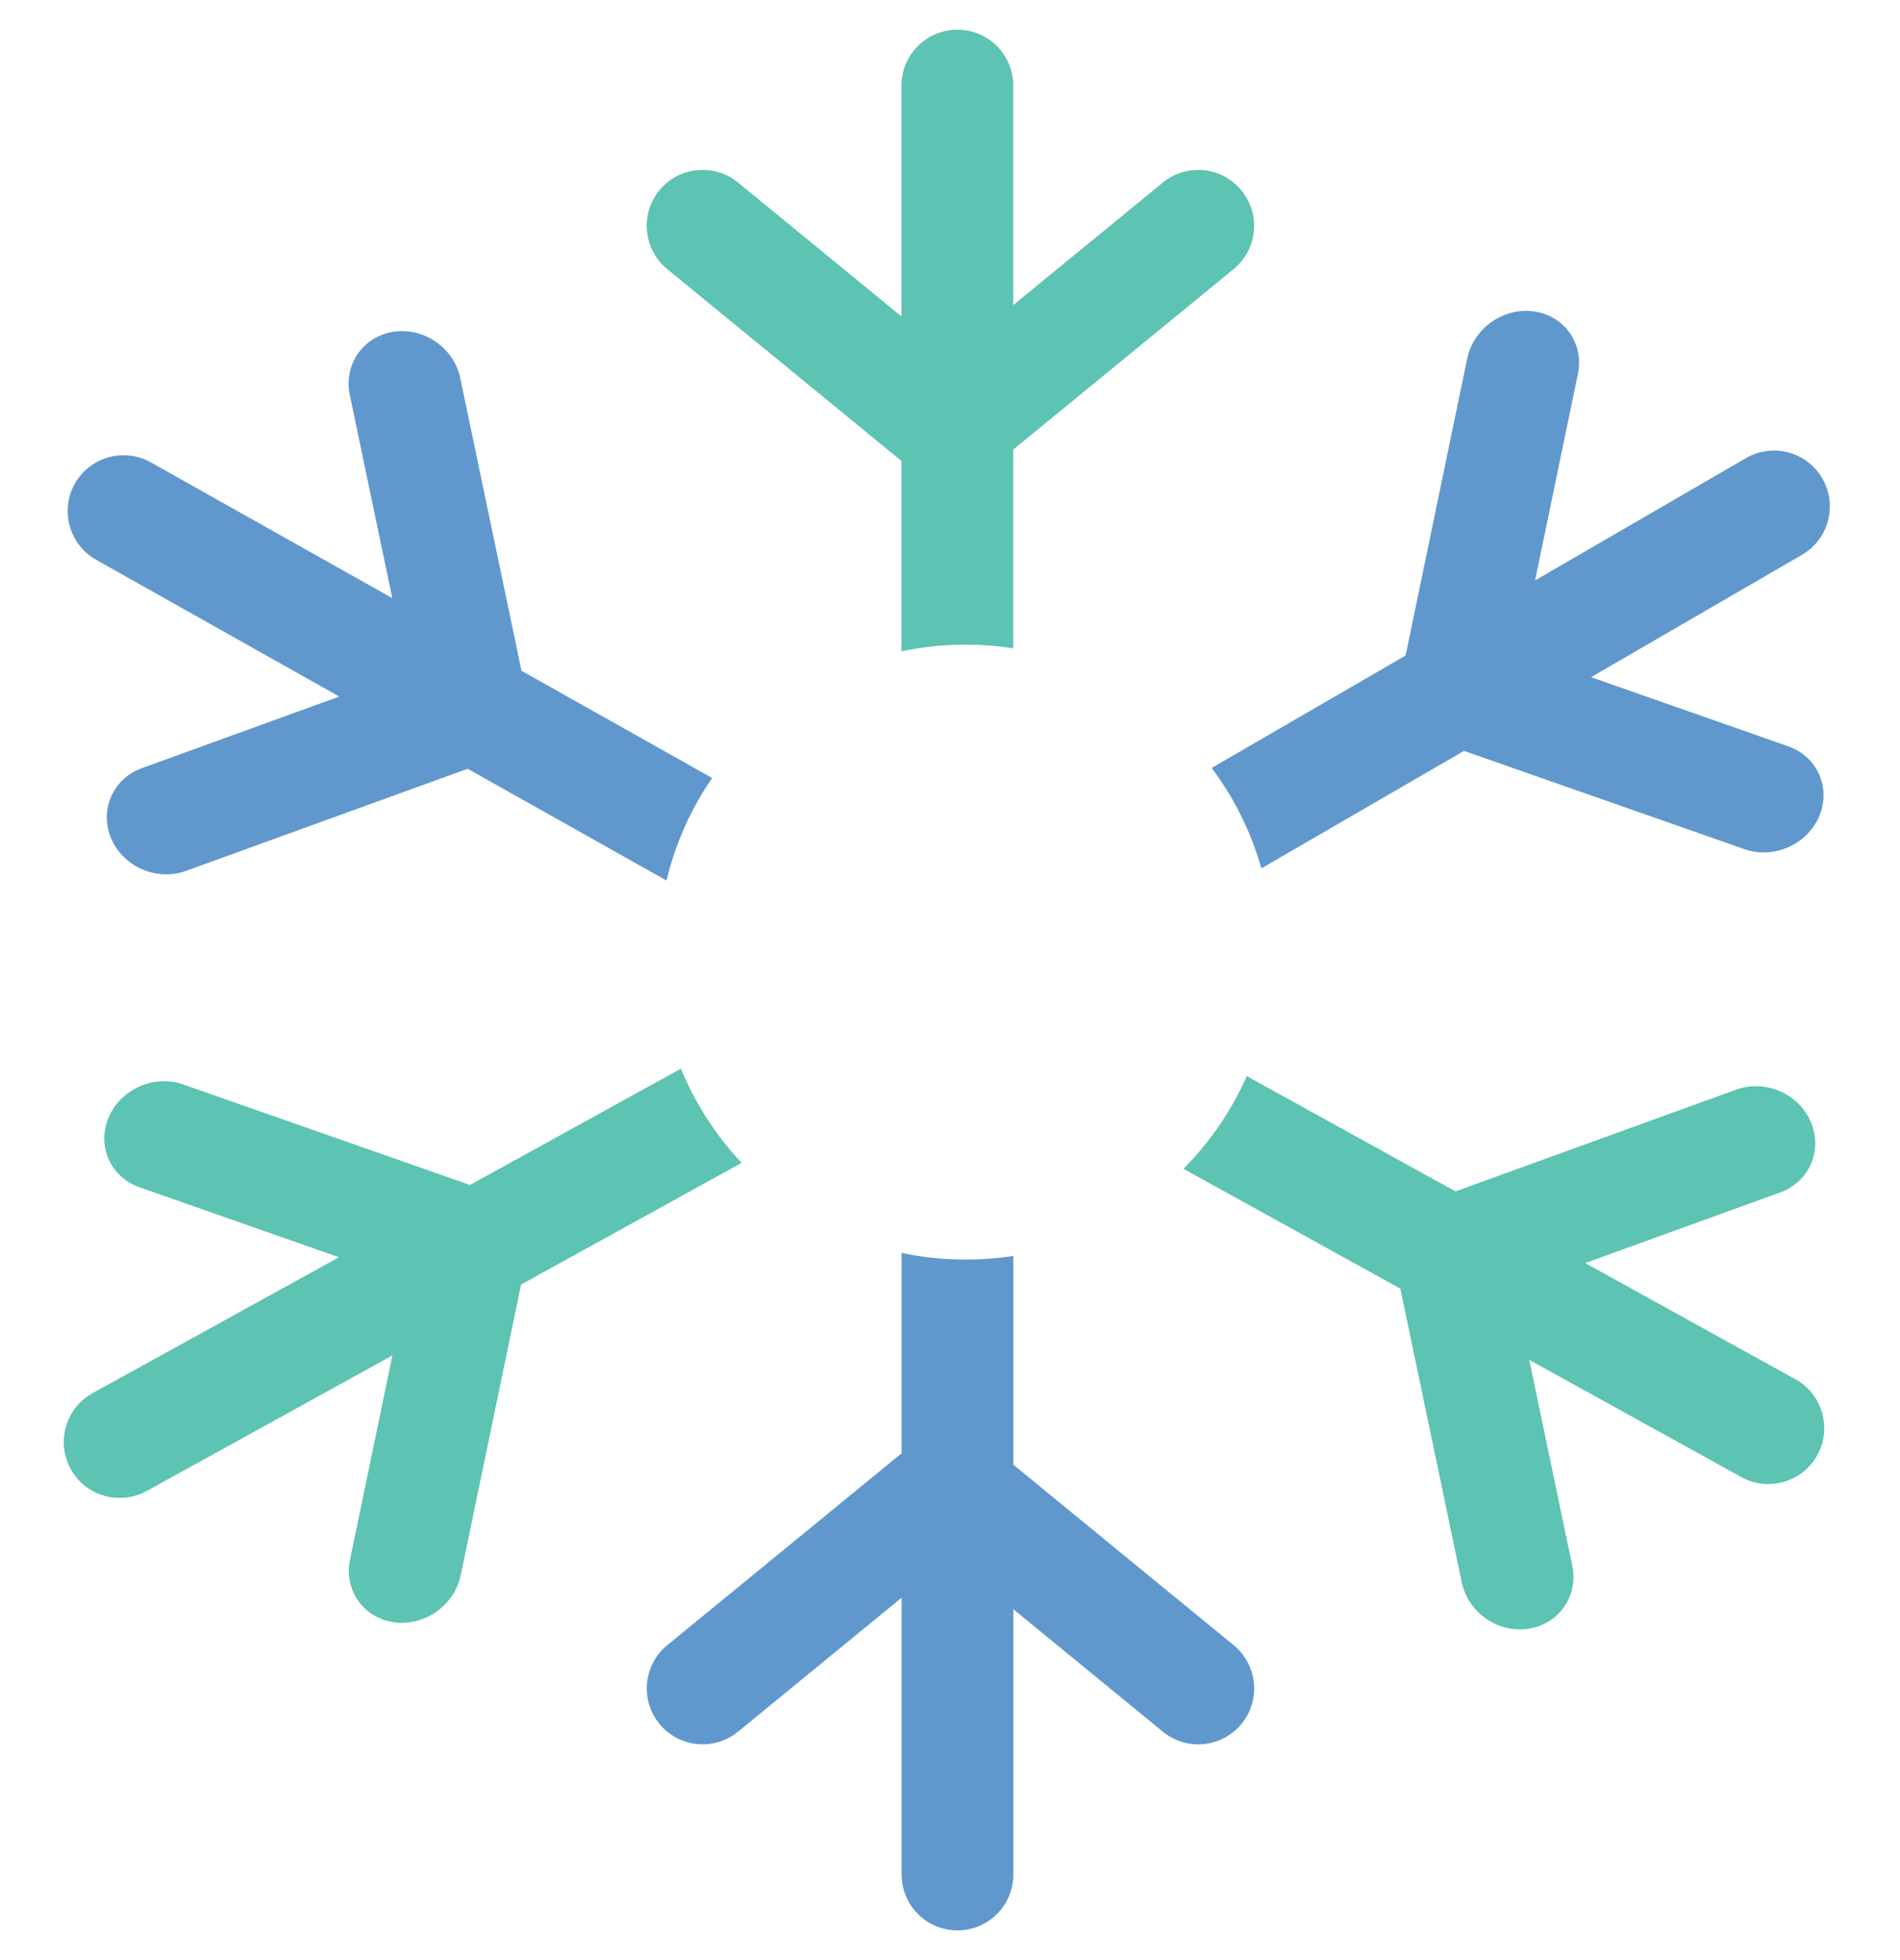 <svg width="32" height="33" viewBox="0 0 32 33" fill="none" xmlns="http://www.w3.org/2000/svg">
<path fill-rule="evenodd" clip-rule="evenodd" d="M25.854 9.772L26.575 6.295C26.681 5.786 26.349 5.315 25.835 5.243C25.32 5.171 24.817 5.527 24.711 6.036L23.673 11.036L20.407 12.929C20.783 13.431 21.069 14.002 21.244 14.62L24.657 12.642L29.382 14.297C29.872 14.469 30.435 14.221 30.639 13.743C30.843 13.265 30.609 12.737 30.118 12.565L26.797 11.401L30.349 9.341C30.799 9.081 30.952 8.505 30.692 8.055C30.431 7.605 29.855 7.452 29.405 7.713L25.854 9.772ZM17.067 21.144C16.805 21.185 16.535 21.206 16.261 21.206C15.892 21.206 15.532 21.167 15.185 21.094V24.467L11.238 27.698C10.836 28.027 10.777 28.62 11.106 29.023C11.435 29.425 12.029 29.483 12.431 29.154L15.185 26.899V31.559C15.185 32.079 15.606 32.5 16.126 32.5C16.646 32.5 17.067 32.078 17.067 31.558V27.093L19.585 29.155C19.987 29.484 20.58 29.425 20.91 29.023C21.239 28.621 21.18 28.028 20.777 27.698L17.067 24.66V21.144ZM11.226 14.825L7.877 12.943L3.13 14.663C2.641 14.84 2.078 14.596 1.873 14.118C1.669 13.641 1.899 13.11 2.388 12.933L5.714 11.727L1.621 9.426C1.168 9.171 1.006 8.597 1.26 8.144C1.515 7.691 2.089 7.53 2.542 7.785L6.607 10.07L5.891 6.648C5.785 6.139 6.115 5.663 6.629 5.585C7.143 5.508 7.646 5.858 7.752 6.366L8.783 11.293L11.994 13.098C11.639 13.614 11.375 14.197 11.226 14.825Z" fill="#6098CE"/>
<path fill-rule="evenodd" clip-rule="evenodd" d="M6.609 22.82L5.895 26.26C5.789 26.769 6.121 27.24 6.636 27.312C7.151 27.384 7.654 27.028 7.76 26.519L8.776 21.626L12.491 19.578C12.059 19.12 11.711 18.583 11.468 17.992L7.916 19.95L3.087 18.258C2.596 18.086 2.034 18.334 1.83 18.812C1.626 19.291 1.86 19.818 2.351 19.99L5.709 21.167L1.561 23.454C1.106 23.705 0.94 24.277 1.191 24.733C1.442 25.188 2.016 25.352 2.471 25.102L6.609 22.82ZM15.183 10.965C15.53 10.892 15.89 10.853 16.26 10.853C16.534 10.853 16.803 10.874 17.065 10.915V7.569L20.777 4.53C21.179 4.201 21.238 3.608 20.909 3.206C20.579 2.803 19.986 2.745 19.584 3.074L17.065 5.136L17.065 1.441C17.065 0.921 16.644 0.5 16.124 0.5C15.604 0.5 15.183 0.921 15.183 1.441L15.183 5.328L12.43 3.073C12.027 2.744 11.434 2.803 11.105 3.205C10.776 3.607 10.835 4.201 11.237 4.53L15.183 7.761V10.965ZM20.998 18.117C20.74 18.702 20.377 19.23 19.932 19.678L23.585 21.696L24.619 26.641C24.726 27.149 25.228 27.499 25.742 27.422C26.256 27.344 26.587 26.868 26.48 26.359L25.756 22.895L29.328 24.868C29.783 25.119 30.355 24.954 30.607 24.499C30.858 24.044 30.693 23.472 30.238 23.221L26.698 21.265L29.984 20.075C30.472 19.898 30.703 19.367 30.498 18.889C30.294 18.411 29.73 18.168 29.241 18.345L24.513 20.058L20.998 18.117Z" fill="#5DC3B3"/>
</svg>
